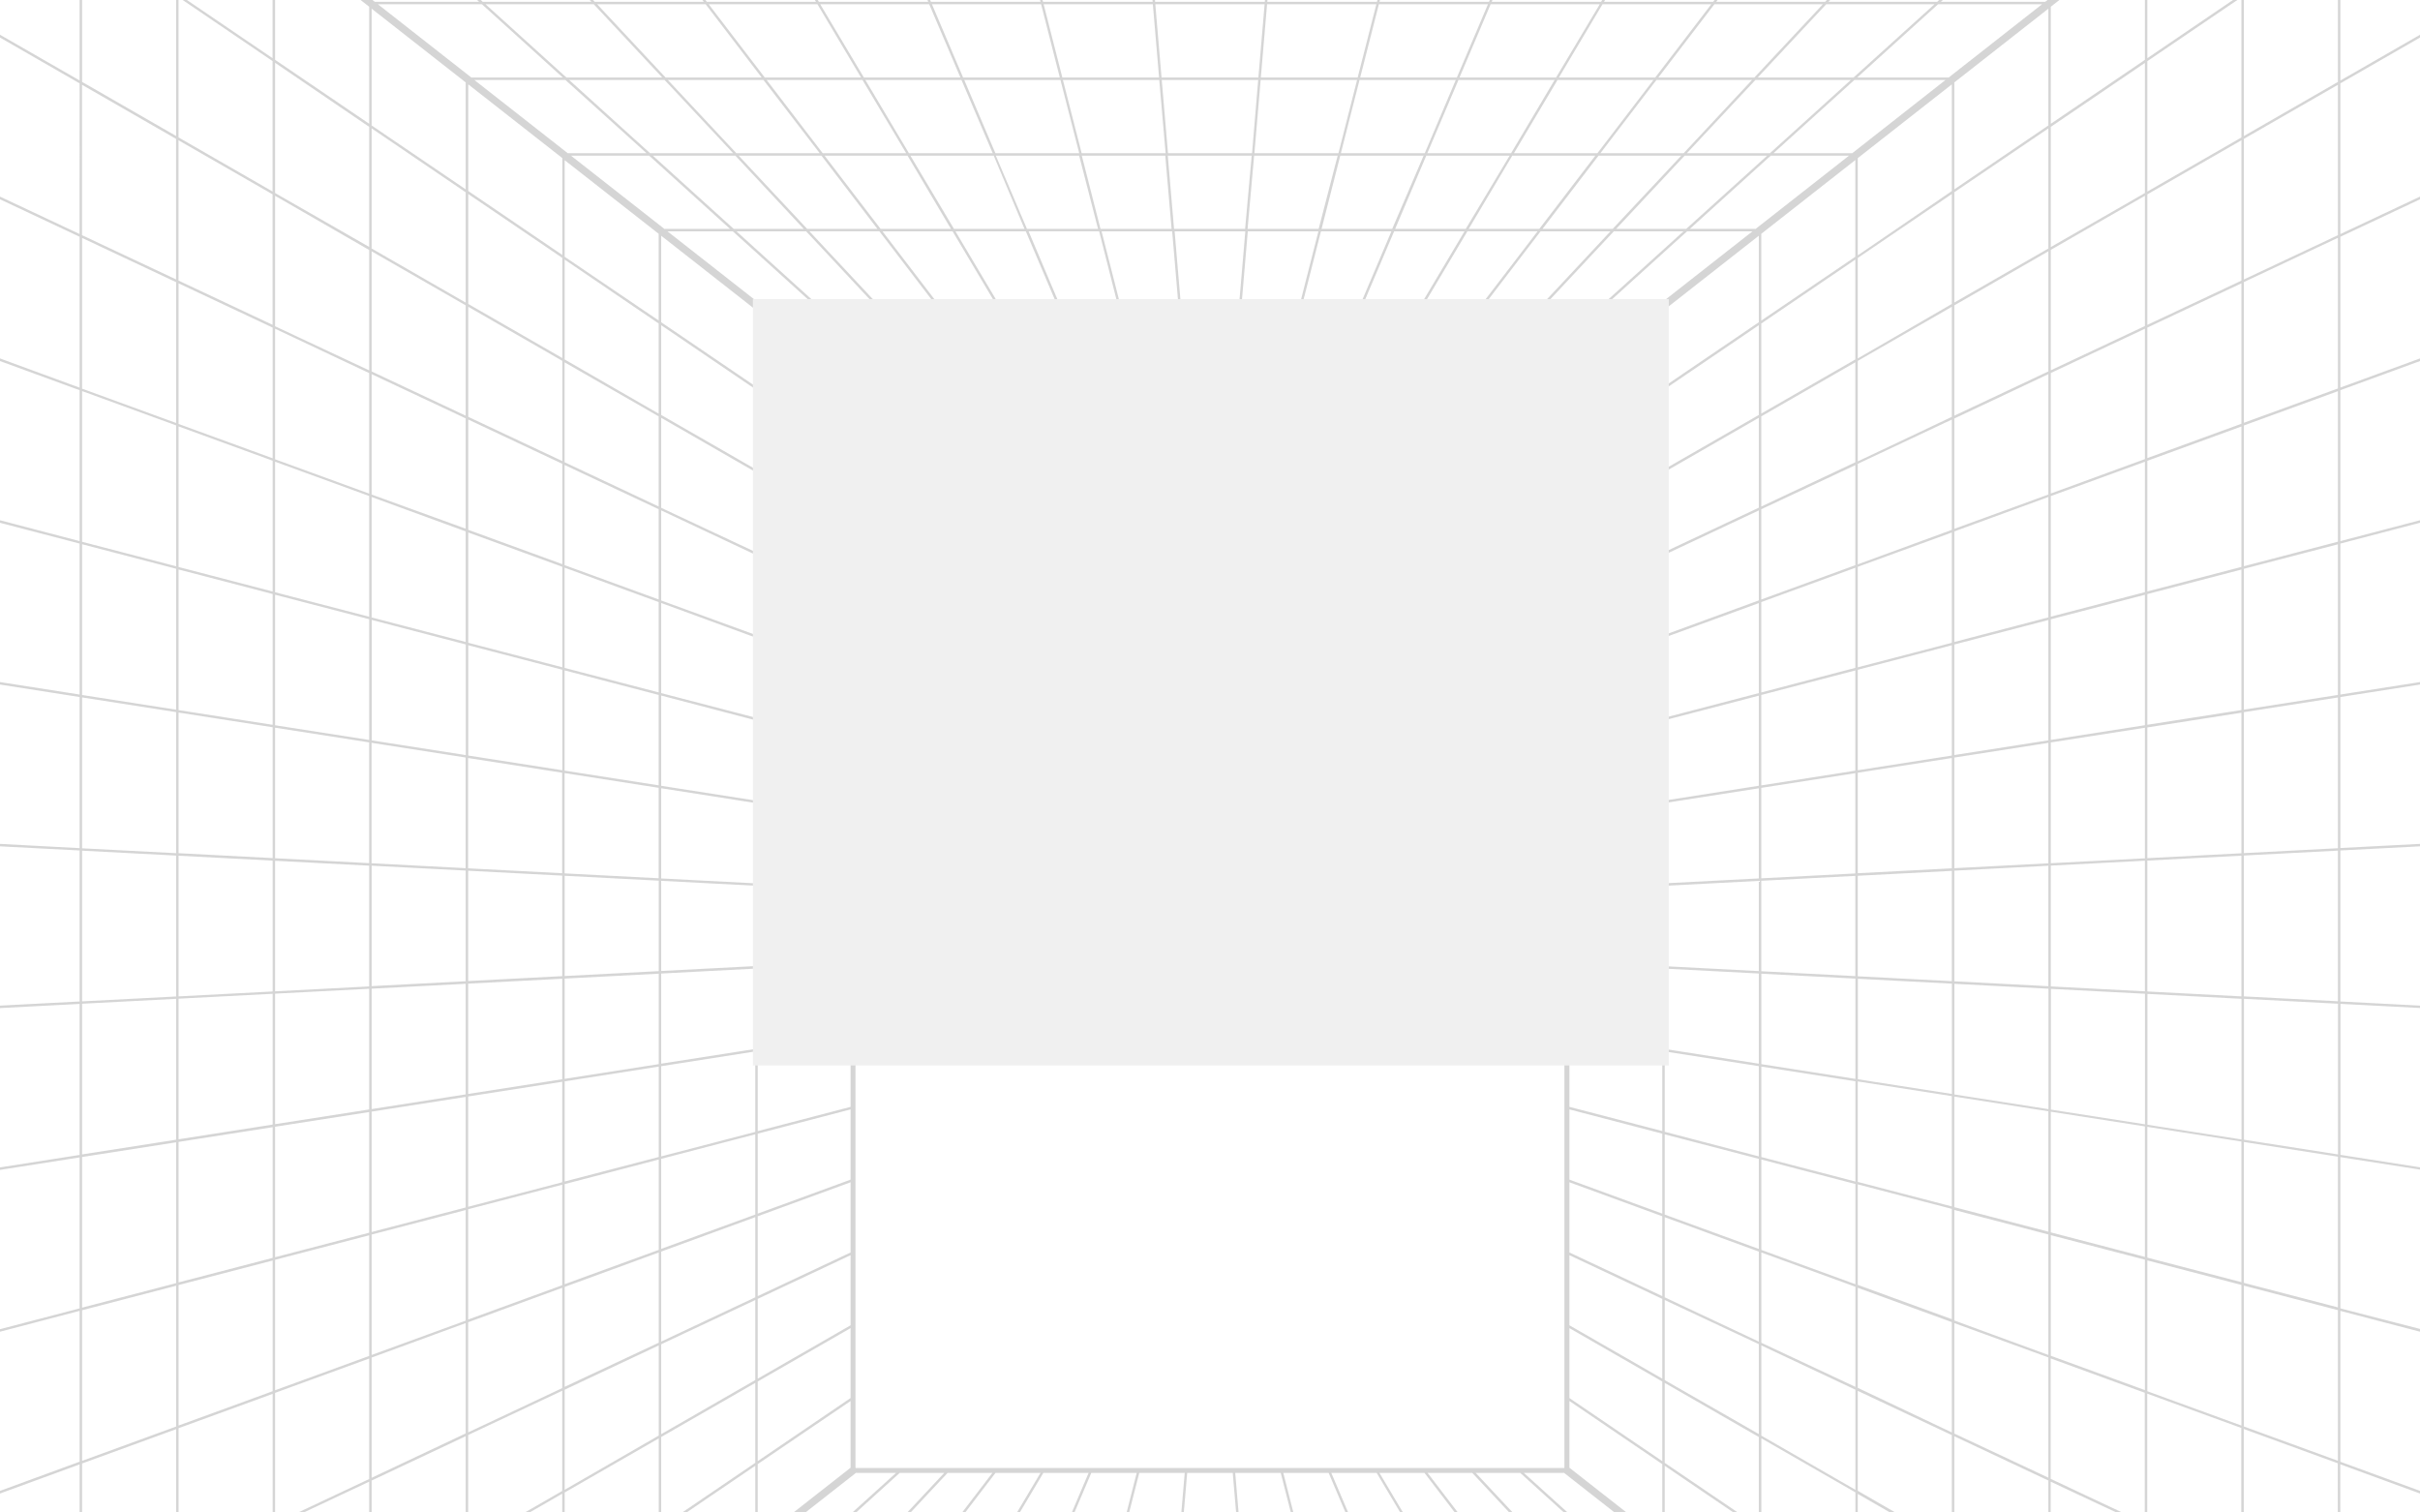 <svg width="1440" height="900" viewBox="0 0 1440 900" fill="none" xmlns="http://www.w3.org/2000/svg">
<path d="M-12.251 -181.251V1283.25H1452.25V-181.251H-12.251ZM1446.42 598.727L1392.62 595.927V506.073L1446.42 503.272V598.727ZM1391.16 595.81L1335.19 592.893V509.078L1391.16 506.161V595.81ZM1333.73 592.893L1277.76 589.975V512.083L1333.73 509.165V592.893ZM1276.31 589.888L1220.32 586.971V515.073L1276.31 512.156V589.888ZM1218.86 586.839L1162.88 583.922V518.078L1218.86 515.16V586.839ZM1161.42 583.849L1105.45 580.932V521.126L1161.42 518.209V583.849ZM1103.99 580.844L1048.02 577.927V524.102L1103.99 521.185V580.844ZM-6.416 503.272L47.379 506.073V595.927L-6.416 598.727V503.272ZM48.838 506.19L104.807 509.107V592.951L48.838 595.869V506.19ZM106.266 509.195L162.235 512.112V589.975L106.266 592.893V509.195ZM163.693 512.199L219.677 515.117V586.971L163.693 589.888V512.199ZM221.136 515.117L277.119 518.034V583.878L221.136 586.796V515.117ZM278.578 518.122L334.547 521.039V580.844L278.578 583.762V518.122ZM336.006 521.126L391.975 524.044V577.869L336.006 580.786V521.126ZM393.433 524.131L449.417 527.049V574.864L393.433 577.781V524.131ZM509.193 873.511L509.047 873.351V228.635L509.193 228.489H930.748L930.894 228.635V873.365L930.748 873.526L509.193 873.511ZM933.869 443.365L989.124 428.924V476.608L933.869 485.272V443.365ZM933.869 441.906V400.057L989.124 379.825V427.422L933.869 441.906ZM933.869 398.555V356.72L989.124 330.741V378.294L933.869 398.555ZM933.869 355.159V313.383L989.124 281.628V329.108L933.869 355.159ZM933.869 311.764V270.09L989.124 232.544V279.951L933.869 311.764ZM933.869 268.398V228.635L989.124 185.312V230.779C964.881 247.262 945.67 260.302 933.869 268.339V268.398ZM931.069 225.323C930.969 225.408 930.877 225.501 930.792 225.601H906.782L954.145 182.745H985.375L931.069 225.323ZM904.609 225.601H878.119L918.189 182.745H951.928L904.609 225.601ZM876.121 225.601H849.486L882.276 182.745H916.19L876.121 225.601ZM847.648 225.601H820.837L846.335 182.745H880.453L847.648 225.601ZM819.131 225.601H792.189L810.437 182.687H844.672L819.131 225.601ZM790.614 225.601H763.614L774.539 182.745H808.818L790.614 225.601ZM762.097 225.601H735.009L738.641 182.745H773.037L762.097 225.601ZM733.536 225.601H706.419L702.773 182.745H737.183L733.536 225.601ZM704.961 225.601H677.903L666.963 182.745H701.314L704.961 225.601ZM676.385 225.601H649.357L631.138 182.687H665.46L676.385 225.601ZM647.766 225.601H620.81L595.328 182.687H629.562L647.766 225.601ZM619.133 225.601H592.352L559.546 182.687H593.621L619.133 225.601ZM590.514 225.601H563.922L523.78 182.687H557.723L590.514 225.601ZM561.851 225.601H535.362L488.072 182.687H521.854L561.851 225.601ZM533.174 225.601H509.208C509.123 225.501 509.03 225.408 508.931 225.323L454.624 182.687H485.825L533.174 225.601ZM506.13 228.635V268.339L450.876 230.779V185.312L506.13 228.635ZM506.13 270.09V311.779L450.876 279.951V232.544L506.13 270.09ZM506.13 313.383V355.101L450.876 329.108V281.628L506.13 313.383ZM506.13 356.72V398.496L450.876 378.279V330.741L506.13 356.72ZM506.13 400.057V441.848L450.876 427.422V379.825L506.13 400.057ZM506.13 443.365V485.229L450.876 476.608V428.924L506.13 443.365ZM506.13 486.702V528.609L450.876 525.692V478.067L506.13 486.702ZM506.13 530.068V571.932L450.876 574.849V527.165L506.13 530.068ZM506.13 573.39V615.298L450.876 623.933V576.293L506.13 573.39ZM506.13 616.771V658.635L450.876 673.076V625.392L506.13 616.771ZM506.13 660.152V701.943L450.876 722.174V674.578L506.13 660.152ZM506.13 703.504V745.28L450.876 771.259V723.735L506.13 703.504ZM506.13 746.899V788.617L450.876 820.372V772.892L506.13 746.899ZM506.13 790.294V831.895L450.876 869.441V822.049L506.13 790.294ZM506.13 833.66V873.365L450.876 916.688V871.206L506.13 833.66ZM508.931 876.735C509.03 876.65 509.123 876.557 509.208 876.458H533.174L485.825 919.313H454.624L508.931 876.735ZM535.362 876.458H561.851L521.781 919.313H488.072L535.362 876.458ZM563.849 876.458H590.514L557.723 919.313H523.78L563.849 876.458ZM592.352 876.458H619.133L593.635 919.313H559.546L592.352 876.458ZM620.825 876.458H647.766L629.562 919.313H595.328L620.825 876.458ZM649.357 876.458H676.385L665.46 919.313H631.138L649.357 876.458ZM677.903 876.458H704.961L701.314 919.313H666.963L677.903 876.458ZM706.419 876.458H733.536L737.183 919.313H702.773L706.419 876.458ZM735.009 876.458H762.097L773.037 919.313H738.641L735.009 876.458ZM763.614 876.458H790.614L808.818 919.313H774.539L763.614 876.458ZM792.189 876.458H819.189L844.701 919.313H810.437L792.189 876.458ZM820.837 876.458H847.648L880.453 919.313H846.335L820.837 876.458ZM849.486 876.458H876.077L916.147 919.313H882.276L849.486 876.458ZM878.119 876.458H904.609L951.928 919.313H918.189L878.119 876.458ZM906.782 876.458H930.792C930.877 876.557 930.969 876.65 931.069 876.735L985.375 919.313H954.145L906.782 876.458ZM933.869 873.365V833.66L989.124 871.221V916.688L933.869 873.365ZM933.869 831.91V790.294L989.124 822.064V869.456C963.597 852.142 944.241 838.941 933.869 831.91ZM933.869 788.617V746.899L989.124 772.892V820.372L933.869 788.617ZM933.869 745.28V703.504L989.124 723.721V771.259L933.869 745.28ZM933.869 701.943V660.152L989.124 674.578V722.174L933.869 701.943ZM933.869 658.635V616.771L989.124 625.392V673.032L933.869 658.635ZM933.869 615.298V573.39L989.124 576.308V623.933L933.869 615.298ZM933.869 571.932V530.068L989.124 527.151V574.82L933.869 571.932ZM933.869 528.609V486.702L989.124 478.067V525.736L933.869 528.609ZM990.582 477.819L1046.57 469.067V522.702L990.582 525.619V477.819ZM990.582 476.36V428.545L1046.57 413.958V467.564L990.582 476.36ZM990.582 427.057V379.3L1046.57 358.879V412.427L990.582 427.057ZM990.582 377.754V330.056L1046.57 303.712V357.274L990.582 377.754ZM990.582 328.437V280.797L1046.57 248.604V302.093L990.582 328.437ZM990.582 279.119V231.552L1046.57 193.51V246.926L990.582 279.119ZM990.582 229.802V184.16L1046.57 140.269V191.745L990.582 229.802ZM987.242 181.243H955.749L1003.89 137.658H1042.79L987.242 181.243ZM953.576 181.243H919.545L960.3 137.658H1001.74L953.576 181.243ZM917.547 181.243H883.37L916.715 137.658H958.287L917.547 181.243ZM881.547 181.243H847.21L873.16 137.643H914.921L881.547 181.243ZM845.503 181.243H811.035L829.56 137.658H871.438L845.503 181.243ZM809.445 181.243H774.904L786.019 137.658H827.941L809.445 181.243ZM773.401 181.243H738.773L742.478 137.658H784.516L773.401 181.243ZM737.314 181.243H702.656L698.951 137.658H741.019L737.314 181.243ZM701.197 181.243H666.598L655.483 137.658H697.492L701.197 181.243ZM665.095 181.243H630.525L612.058 137.643H654.039L665.095 181.243ZM628.935 181.243H594.452L568.532 137.658H610.41L628.935 181.243ZM592.76 181.243H558.452L525.107 137.658H566.84L592.76 181.243ZM556.614 181.243H522.409L481.654 137.643H523.269L556.614 181.243ZM520.41 181.243H486.38L438.244 137.658H479.684L520.41 181.243ZM484.206 181.243H452.757L397.182 137.658H436.041L484.206 181.243ZM449.417 184.16V229.787L393.433 191.745V140.269L449.417 184.16ZM449.417 231.552V279.104L393.433 246.926V193.51L449.417 231.552ZM449.417 280.797V328.422L393.433 302.166V248.604L449.417 280.797ZM449.417 330.041V377.739L393.433 357.318V303.698L449.417 330.041ZM449.417 379.3V427.013L393.433 412.427V358.806L449.417 379.3ZM449.417 428.545V476.345L393.433 467.593V413.885L449.417 428.545ZM449.417 477.819V525.634L393.433 522.716V469.037L449.417 477.819ZM449.417 576.366V624.181L393.433 632.933V579.298L449.417 576.366ZM449.417 625.654V673.528L393.433 688.115V634.436L449.417 625.654ZM449.417 674.957V722.714L393.433 743.135V689.573L449.417 674.957ZM449.417 724.26V771.959L393.433 798.302V744.755L449.417 724.26ZM449.417 773.578V821.203L393.433 853.396V799.907L449.417 773.578ZM449.417 822.895V870.448L393.433 908.49V855.074L449.417 822.895ZM449.417 872.198V917.84L393.433 961.731V910.24L449.417 872.198ZM452.757 920.772H484.206L436.07 964.357H397.182L452.757 920.772ZM486.38 920.772H520.41L479.655 964.357H438.214L486.38 920.772ZM522.409 920.772H556.629L523.284 964.357H481.654L522.409 920.772ZM558.452 920.772H592.76L566.84 964.357H525.122L558.452 920.772ZM594.452 920.772H628.935L610.41 964.357H568.517L594.452 920.772ZM630.525 920.772H665.095L653.98 964.357H612.058L630.525 920.772ZM666.598 920.772H701.197L697.492 964.357H655.483L666.598 920.772ZM702.656 920.772H737.314L741.019 964.357H698.951L702.656 920.772ZM738.773 920.772H773.401L784.516 964.357H742.478L738.773 920.772ZM774.904 920.772H809.445L827.97 964.357H786.019L774.904 920.772ZM811.035 920.772H845.445L871.38 964.357H829.56L811.035 920.772ZM847.21 920.772H881.547L914.892 964.357H873.16L847.21 920.772ZM883.385 920.772H917.547L958.302 964.357H916.73L883.385 920.772ZM919.545 920.772H953.576L1001.71 964.357H960.3L919.545 920.772ZM955.749 920.772H987.242L1042.82 964.357H1003.91L955.749 920.772ZM990.582 917.855V872.213L1046.57 910.255V961.731L990.582 917.855ZM990.582 870.463V822.895L1046.57 855.074V908.49L990.582 870.463ZM990.582 821.233V773.578L1046.57 799.834V853.323L990.582 821.233ZM990.582 771.973V724.275L1046.57 744.769V798.317L990.582 771.973ZM990.582 722.729V674.987L1046.57 689.573V743.179L990.582 722.729ZM990.582 673.47V625.654L1046.57 634.406V688.115L990.582 673.47ZM990.582 624.196V576.366L1046.57 579.284V632.948L990.582 624.196ZM990.582 574.922V527.092L1046.57 524.175V577.854L990.582 574.922ZM1048.02 522.643V468.819L1103.99 460.067V519.741L1048.02 522.643ZM1048.02 467.345V413.535L1103.99 398.949V458.593L1048.02 467.345ZM1048.02 412.047V358.266L1103.99 337.845V397.402L1048.02 412.047ZM1048.02 356.735V303.027L1103.99 276.771V336.313L1048.02 356.735ZM1048.02 301.422V247.772L1103.99 215.58V275.064L1048.02 301.422ZM1048.02 246.095V192.518L1103.99 154.476V213.902L1048.02 246.095ZM1048.02 190.768V139.131L1103.99 95.24V152.784L1048.02 190.768ZM1044.67 136.199H1005.53L1053.67 92.629H1100.22L1044.67 136.199ZM1003.36 136.199H961.672L1002.43 92.629H1051.53L1003.36 136.199ZM959.6 136.199H917.853L951.198 92.629H1000.43L959.6 136.199ZM915.942 136.199H873.933L899.868 92.629H949.288L915.942 136.199ZM872.182 136.199H830.173L848.698 92.629H898.292L872.182 136.199ZM828.422 136.199H786.398L797.513 92.629H847.108L828.422 136.199ZM784.662 136.199H742.361L746.256 92.614H795.967L784.662 136.199ZM740.902 136.199H698.601L694.896 92.629H744.797L740.902 136.199ZM697.142 136.199H654.841L643.726 92.629H693.394L697.142 136.199ZM653.382 136.199H611.081L592.556 92.629H642.151L653.382 136.199ZM609.622 136.199H567.657L541.721 92.629H591.316L609.622 136.199ZM565.862 136.199H523.984L490.639 92.629H540.029L565.862 136.199ZM522.102 136.199H480.297L439.542 92.629H488.801L522.102 136.199ZM478.255 136.199H436.61L388.474 92.629H437.573L478.255 136.199ZM434.393 136.199H395.33L339.754 92.629H386.271L434.393 136.199ZM391.931 139.116V190.709L336.006 152.784V95.312L391.931 139.116ZM391.931 192.503V246.139L336.006 213.902V154.476L391.931 192.503ZM391.931 247.758V301.393L335.962 275.049V215.594L391.931 247.758ZM391.931 302.997V356.706L335.962 336.284V276.683L391.931 302.997ZM391.931 358.252V412.018L335.962 397.431V337.787L391.931 358.252ZM391.931 413.521V467.316L335.962 458.564V398.905L391.931 413.521ZM391.931 468.789V522.614L335.962 519.697V460.023L391.931 468.789ZM334.503 519.609L278.534 516.692V451.052L334.503 459.804V519.609ZM277.076 516.605L221.092 513.687V442.008L277.076 450.76V516.605ZM219.677 513.614L163.693 510.697V433.008L219.677 441.76V513.614ZM162.235 510.609L106.266 507.692V423.994L162.235 432.746V510.609ZM104.807 507.692L48.838 504.775V414.994L104.807 423.746V507.692ZM47.379 504.687L-6.416 501.814V406.329L47.379 414.76V504.687ZM-6.416 600.186L47.379 597.385V687.239L-6.416 695.67V600.186ZM48.838 597.269L104.807 594.352V678.181L48.838 686.933V597.269ZM106.266 594.264L162.235 591.347V669.181L106.266 677.933V594.264ZM163.693 591.274L219.677 588.356V660.181L163.693 668.933V591.274ZM221.136 588.313L277.119 585.395V651.21L221.136 659.962V588.313ZM278.578 585.308L334.547 582.391V642.196L278.578 650.948V585.308ZM336.006 582.303L391.975 579.386V633.21L336.006 641.962V582.303ZM391.975 634.669V688.465L336.006 703.051V643.45L391.975 634.669ZM391.975 689.967V743.734L336.006 764.155V704.598L391.975 689.967ZM391.975 745.294V798.973L336.006 825.229V765.774L391.975 745.294ZM391.975 800.592V854.228L336.006 886.493V826.936L391.975 800.592ZM391.975 855.92V909.467L336.006 947.509V888.098L391.975 855.92ZM391.975 911.232V962.869L336.006 1006.76V949.216L391.975 911.232ZM395.33 965.816H434.436L386.301 1009.39H339.754L395.33 965.816ZM436.61 965.816H478.299L437.543 1009.39H388.445L436.61 965.816ZM480.297 965.816H522.146L488.801 1009.39H439.542L480.297 965.816ZM524.057 965.816H565.965L540.029 1009.39H490.639L524.057 965.816ZM567.729 965.816H609.856L591.331 1009.39H541.736L567.729 965.816ZM611.489 965.816H653.791L642.676 1009.39H593.081L611.489 965.816ZM655.249 965.816H697.551L693.846 1009.39H643.989L655.249 965.816ZM699.009 965.816H741.311L745.016 1009.39H695.115L699.009 965.816ZM742.769 965.816H785.071L796.186 1009.39H746.256L742.769 965.816ZM786.529 965.816H828.729L847.239 1009.39H797.644L786.529 965.816ZM830.289 965.816H872.43L898.365 1009.39H848.771L830.289 965.816ZM874.122 965.816H916.132L949.477 1009.39H899.941L874.122 965.816ZM917.97 965.816H959.79L1000.55 1009.39H951.198L917.97 965.816ZM961.73 965.816H1003.42L1051.55 1009.39H1002.43L961.73 965.816ZM1005.59 965.816H1044.73L1100.3 1009.39H1053.7L1005.59 965.816ZM1048.08 962.898V911.291L1104.05 949.333V1006.8L1048.08 962.898ZM1048.08 909.511V855.861L1104.05 888.039V947.466L1048.08 909.511ZM1048.08 854.271V800.592L1104.05 826.936V886.493L1048.08 854.271ZM1048.08 799.017V745.28L1104.05 765.701V825.258L1048.08 799.017ZM1048.08 743.763V689.967L1104.05 704.554V764.169L1048.08 743.763ZM1048.08 688.494V634.669L1104.05 643.421V703.066L1048.08 688.494ZM1048.08 633.225V579.4L1104.05 582.317V641.992L1048.08 633.225ZM1105.51 582.405L1161.48 585.322V650.962L1105.51 642.21V582.405ZM1162.94 585.41L1218.92 588.327V660.006L1162.94 651.254V585.41ZM1220.38 588.415L1276.36 591.332V669.021L1220.38 660.269V588.415ZM1277.82 591.42L1333.79 594.337V678.035L1277.82 669.283V591.42ZM1335.25 594.337L1391.22 597.254V686.948L1335.25 678.196V594.337ZM1392.68 597.342L1446.47 600.142V695.627L1392.68 687.196V597.342ZM1446.42 501.814L1392.62 504.614V414.76L1446.42 406.329V501.814ZM1391.16 504.731L1335.19 507.648V423.775L1391.16 415.023V504.731ZM1333.73 507.736L1277.76 510.653V432.848L1333.73 424.096V507.736ZM1276.31 510.741L1220.32 513.658V441.79L1276.31 433.038V510.741ZM1218.86 513.702L1162.88 516.619V450.79L1218.86 442.038V513.702ZM1161.42 516.692L1105.45 519.609V459.804L1161.42 451.052V516.692ZM1105.45 458.345V398.54L1161.42 383.953V449.593L1105.45 458.345ZM1105.45 397.081V337.276L1161.42 316.855V382.495L1105.45 397.081ZM1105.45 335.817V275.997L1161.42 249.654V315.294L1105.45 335.817ZM1105.45 274.553V214.748L1161.42 182.555V248.049L1105.45 274.553ZM1105.45 213.289V153.484L1161.42 115.442V180.878L1105.45 213.289ZM1105.45 151.952V94.087L1161.42 50.196V113.677L1105.45 151.952ZM1102.17 91.155H1055.3L1103.44 47.585H1157.66L1102.17 91.155ZM1053.19 91.155H1003.78L1044.54 47.585H1101.3L1053.19 91.155ZM1001.84 91.155H952.307L985.652 47.585H1042.54L1001.84 91.155ZM950.527 91.155H900.874L926.795 47.585H983.873L950.527 91.155ZM899.168 91.155H849.325L867.85 47.585H925.044L899.168 91.155ZM847.793 91.155H797.878L808.978 47.585H866.246L847.793 91.155ZM796.434 91.155H746.431L750.136 47.585H807.52L796.434 91.155ZM745.03 91.155H694.998L691.293 47.585H748.677L745.03 91.155ZM693.598 91.155H643.624L632.48 47.585H689.805L693.598 91.155ZM642.18 91.155H592.293L573.768 47.585H631.021L642.18 91.155ZM590.703 91.155H540.846L514.926 47.585H572.12L590.703 91.155ZM539.213 91.155H489.53L456.185 47.585H513.219L539.213 91.155ZM487.751 91.155H438.156L397.401 47.585H454.289L487.751 91.155ZM436.231 91.155H386.826L338.69 47.585H395.446L436.231 91.155ZM384.711 91.155H337.829L282.254 47.585H336.429L384.711 91.155ZM334.605 94.073V151.705L278.636 113.662V50.196L334.605 94.073ZM334.605 153.47V213.056L278.636 180.863V115.442L334.605 153.47ZM334.605 214.733V274.364L278.636 248.035V182.541L334.605 214.733ZM334.605 275.997V335.701L278.636 315.279V249.639L334.605 275.997ZM334.605 337.261V397.067L278.636 382.48V316.84L334.605 337.261ZM334.605 398.525V458.331L278.636 449.579V383.939L334.605 398.525ZM277.178 449.316L221.194 440.564V368.885L277.178 383.472V449.316ZM219.677 440.316L163.693 431.564V353.876L219.677 368.462V440.316ZM162.235 431.302L106.266 422.55V338.866L162.235 353.453V431.302ZM104.807 422.302L48.838 413.55V323.842L104.807 338.428V422.302ZM47.379 413.287L-6.416 404.856V309.401L47.379 323.448V413.287ZM-6.416 697.144L47.379 688.713V778.552L-6.416 792.614V697.144ZM48.838 688.479L104.807 679.727V763.528L48.838 778.114V688.479ZM106.266 679.479L162.235 670.727V748.503L106.266 763.09V679.479ZM163.693 670.465L219.677 661.713V733.523L163.693 748.11V670.465ZM221.136 661.465L277.119 652.713V718.513L221.136 733.1V661.465ZM278.578 652.45L334.547 643.698V703.504L278.578 718.09V652.45ZM334.547 704.962V764.768L278.578 785.189V719.549L334.547 704.962ZM334.547 766.299V825.988L278.578 852.331V786.793L334.547 766.299ZM334.547 827.563V887.193L278.578 919.386V853.892L334.547 827.563ZM334.547 888.827V948.385L278.578 986.427V921.005L334.547 888.827ZM334.547 950.091V1007.74L278.578 1051.63V988.308L334.547 950.091ZM337.887 1010.67H384.652L336.516 1054.24H282.312L337.887 1010.67ZM386.826 1010.67H436.172L395.417 1054.24H338.66L386.826 1010.67ZM438.171 1010.67H487.765L454.42 1054.24H397.532L438.171 1010.67ZM489.53 1010.67H539.125L513.19 1054.24H456.156L489.53 1010.67ZM540.846 1010.67H590.645L572.12 1054.24H514.911L540.846 1010.67ZM592.235 1010.67H642.121L631.021 1054.42H573.71L592.235 1010.67ZM643.624 1010.67H693.539L689.834 1054.24H632.48L643.624 1010.67ZM694.998 1010.67H744.972L748.677 1054.24H691.293L694.998 1010.67ZM746.431 1010.67H796.375L807.49 1054.24H750.136L746.431 1010.67ZM797.878 1010.67H847.735L866.26 1054.24H808.978L797.878 1010.67ZM849.325 1010.67H899.109L925.044 1054.24H867.85L849.325 1010.67ZM900.816 1010.67H950.411L983.756 1054.24H926.737L900.816 1010.67ZM952.307 1010.67H1001.78L1042.54 1054.24H985.652L952.307 1010.67ZM1003.78 1010.67H1053.13L1101.27 1054.24H1044.54L1003.78 1010.67ZM1055.3 1010.67H1102.17L1157.75 1054.24H1103.53L1055.3 1010.67ZM1105.45 1007.75V950.12L1161.42 988.162V1051.64L1105.45 1007.75ZM1105.45 948.355V888.944L1161.42 921.137V986.558L1105.45 948.355ZM1105.45 887.091V827.622L1161.42 853.95V919.445L1105.45 887.091ZM1105.45 825.827V766.299L1161.42 786.72V852.36L1105.45 825.827ZM1105.45 764.563V704.758L1161.42 719.345V784.985L1105.45 764.563ZM1105.45 703.299V643.494L1161.42 652.246V717.886L1105.45 703.299ZM1162.88 652.509L1218.86 661.261V732.91L1162.88 718.324V652.509ZM1220.32 661.509L1276.31 670.261V747.92L1220.32 733.333V661.509ZM1277.76 670.523L1333.73 679.275V762.944L1277.76 748.358V670.523ZM1335.19 679.523L1391.16 688.275V777.954L1335.19 763.367V679.523ZM1392.62 688.538L1446.42 696.969V792.438L1392.62 778.552V688.538ZM1446.42 404.856L1392.62 413.287V323.448L1446.42 309.386V404.856ZM1391.16 413.521L1335.19 422.273V338.472L1391.16 323.886V413.521ZM1333.73 422.521L1277.76 431.273V353.496L1333.73 338.91V422.521ZM1276.31 431.535L1220.32 440.287V368.506L1276.31 353.919V431.535ZM1218.86 440.535L1162.88 449.287V383.516L1218.86 368.929V440.535ZM1162.88 382.013V316.228L1218.86 295.733V367.368L1162.88 382.013ZM1162.88 314.681V249.041L1218.86 222.639V294.275L1162.88 314.681ZM1162.88 247.364V181.724L1218.86 149.531V221.006L1162.88 247.364ZM1162.88 180.032V114.392L1218.86 76.408V147.883L1162.88 180.032ZM1162.88 112.685V49.058L1218.86 5.167V74.643L1162.88 112.685ZM1159.54 46.126H1105.09L1153.22 2.541H1215.09L1159.54 46.126ZM1102.91 46.126H1045.91L1086.66 2.541H1151.08L1102.91 46.126ZM1043.91 46.126H986.775L1020.12 2.541H1084.67L1043.91 46.126ZM984.937 46.126H927.612L953.547 2.541H1018.28L984.937 46.126ZM925.92 46.126H868.463L886.988 2.541H951.928L925.92 46.126ZM866.887 46.126H809.372L820.487 2.541H885.398L866.887 46.126ZM807.87 46.126H750.252L753.958 2.541H818.985L807.87 46.126ZM748.794 46.126H691.162L687.457 2.541H752.499L748.794 46.126ZM689.703 46.126H632.13L621.015 2.541H685.998L689.703 46.126ZM630.627 46.126H573.083L554.558 2.541H619.512L630.627 46.126ZM571.493 46.126H514.051L488.072 2.541H552.924L571.493 46.126ZM512.359 46.126H455.062L421.717 2.541H486.423L512.359 46.126ZM453.224 46.126H396.059L355.333 2.541H419.908L453.224 46.126ZM394.061 46.126H337.056L288.92 2.541H353.335L394.061 46.126ZM334.883 46.126H280.46L224.884 2.541H286.776L334.883 46.126ZM277.119 49.044V112.671L221.136 74.643V5.167L277.119 49.044ZM277.119 114.436V180.076L221.136 147.854V76.379L277.119 114.436ZM277.119 181.709V247.349L221.136 221.02V149.546L277.119 181.709ZM277.119 248.954V314.594L221.136 294.275V222.639L277.119 248.954ZM277.119 316.213V381.999L221.136 367.412V295.733L277.119 316.213ZM219.677 367.004L163.693 352.417V274.728L219.677 295.15V367.004ZM162.235 351.979L106.266 337.393V253.724L162.235 274.145V351.979ZM104.807 336.97L48.838 322.383V232.704L104.807 253.126V336.97ZM47.379 321.989L-6.416 307.884V212.502L47.379 232.179V321.989ZM-6.416 794.116L47.379 780.011V869.777L-6.416 889.498V794.116ZM48.838 779.661L104.807 765.074V848.86L48.838 869.281V779.661ZM106.266 764.651L162.235 750.064V827.84L106.266 848.262V764.651ZM163.693 749.641L219.677 735.055V806.85L163.693 827.271V749.641ZM221.136 734.617L277.119 720.03V785.845L221.136 806.267V734.617ZM277.119 787.304V852.944L221.136 879.36V807.813L277.119 787.304ZM277.119 854.607V920.247L221.136 952.469V880.994L277.119 854.607ZM277.119 921.939V987.506L221.136 1025.58V954.102L277.119 921.939ZM277.119 989.271V1052.91L221.136 1096.83V1027.34L277.119 989.271ZM280.46 1055.84H334.912L286.776 1099.46H224.884L280.46 1055.84ZM337.056 1055.84H394.061L353.305 1099.46H288.891L337.056 1055.84ZM396.059 1055.84H453.224L419.879 1099.46H355.333L396.059 1055.84ZM455.062 1055.84H512.359L486.423 1099.46H421.717L455.062 1055.84ZM514.051 1055.84H571.493L552.968 1099.46H488.072L514.051 1055.84ZM573.083 1055.84H630.627L619.512 1099.46H554.558L573.083 1055.84ZM632.13 1055.84H689.703L685.998 1099.46H621.015L632.13 1055.84ZM691.162 1055.84H748.794L752.499 1099.43H687.457L691.162 1055.84ZM750.252 1055.84H807.87L818.985 1099.43H753.958L750.252 1055.84ZM809.372 1055.84H866.887L885.398 1099.46H820.487L809.372 1055.84ZM868.463 1055.84H925.92L951.928 1099.46H886.988L868.463 1055.84ZM927.612 1055.84H984.937L1018.28 1099.46H953.547L927.612 1055.84ZM986.775 1055.84H1043.91L1084.67 1099.46H1020.12L986.775 1055.84ZM1045.91 1055.84H1102.91L1151.05 1099.43H1086.64L1045.91 1055.84ZM1105.09 1055.84H1159.54L1215.11 1099.43H1153.22L1105.09 1055.84ZM1162.88 1052.93V989.3L1218.86 1027.34V1096.82L1162.88 1052.93ZM1162.88 987.535V921.895L1218.86 954.088V1025.56L1162.88 987.535ZM1162.88 920.276V854.636L1218.86 880.979V952.454L1162.88 920.276ZM1162.88 853.017V787.304L1218.86 807.725V879.287L1162.88 853.017ZM1162.88 785.743V719.986L1218.86 734.573V806.267L1162.88 785.743ZM1220.32 734.982L1276.31 749.568V827.184L1220.32 806.763V734.982ZM1277.76 750.006L1333.73 764.592V848.276L1277.76 827.855V750.006ZM1335.19 765.016L1391.16 779.602V869.237L1335.19 848.816V765.016ZM1392.62 780.04L1446.42 794.101V889.484L1392.62 869.806V780.04ZM1446.42 307.884L1392.62 321.989V232.179L1446.42 212.502V307.884ZM1391.16 322.339L1335.19 336.926V253.184L1391.16 232.763V322.339ZM1333.73 337.349L1277.76 351.936V274.203L1333.73 253.782V337.349ZM1276.31 352.359L1220.32 366.945V295.179L1276.31 274.758V352.359ZM1220.32 293.662V221.954L1276.31 195.61V273.182L1220.32 293.662ZM1220.32 220.335V148.685L1276.31 116.492V194.006L1220.32 220.335ZM1220.32 147.008V75.475L1276.31 37.433V114.859L1220.32 147.008ZM1220.32 73.651V4L1276.31 -39.891V35.609L1220.32 73.651ZM1216.98 1.083H1154.86L1202.99 -42.502H1272.53L1216.98 1.083ZM1152.68 1.083H1088.02L1128.78 -42.502H1200.85L1152.68 1.083ZM1086.02 1.083H1021.23L1054.57 -42.502H1126.78L1086.02 1.083ZM1019.39 1.083H954.422L980.343 -42.502H1052.74L1019.39 1.083ZM952.715 1.083H887.615L906.14 -42.502H978.651L952.715 1.083ZM886.025 1.083H820.852L831.967 -42.502H904.55L886.025 1.083ZM819.349 1.083H754.089L757.794 -42.502H830.464L819.349 1.083ZM752.63 1.083H687.34L683.635 -42.502H756.335L752.63 1.083ZM685.881 1.083H620.65L609.535 -42.502H682.176L685.881 1.083ZM619.147 1.083H553.945L535.42 -42.502H608.032L619.147 1.083ZM552.355 1.083H487.24L461.32 -42.502H533.83L552.355 1.083ZM485.548 1.083H420.608L387.263 -42.502H459.613L485.548 1.083ZM418.77 1.083H353.874L313.178 -42.502H385.425L418.77 1.083ZM351.934 1.083H287.272L239.136 -42.502H311.208L351.934 1.083ZM285.098 1.083H223.017L167.442 -42.502H236.933L285.098 1.083ZM219.677 4V73.637L163.693 35.595V-39.877L219.677 4ZM219.677 75.475V146.949L163.693 114.859V37.374L219.677 75.475ZM219.677 148.758V220.393L163.693 194.137V116.507L219.677 148.758ZM219.677 222.012V293.72L163.693 273.299V195.61L219.677 222.012ZM162.235 272.701L106.266 252.28V168.596L162.235 194.925V272.701ZM104.807 251.696L48.838 231.275V141.567L104.807 167.91V251.696ZM47.379 230.677L-6.416 210.941V115.573L47.379 140.881V230.677ZM-6.416 891.059L47.379 871.381V961.119L-6.416 986.427V891.059ZM48.838 870.842L104.807 850.421V934.148L48.838 960.491V870.842ZM106.266 849.837L162.235 829.416V907.133L106.266 933.389V849.837ZM163.693 828.818L219.677 808.396V880.104L163.693 906.448V828.818ZM219.677 881.665V953.315L163.693 985.508V907.994L219.677 881.665ZM219.677 954.992V1026.53L163.693 1064.57V987.141L219.677 954.992ZM219.677 1028.33V1098L163.693 1141.89V1066.38L219.677 1028.33ZM223.017 1100.92H285.098L236.962 1144.5H167.442L223.017 1100.92ZM287.199 1100.92H351.861L311.106 1144.5H239.106L287.199 1100.92ZM353.86 1100.92H418.698L385.352 1144.5H313.178L353.86 1100.92ZM420.535 1100.92H485.475L459.54 1144.5H387.19L420.535 1100.92ZM487.167 1100.92H552.282L533.757 1144.5H461.305L487.167 1100.92ZM553.872 1100.92H619.075L607.96 1144.5H535.42L553.872 1100.92ZM620.577 1100.92H685.809L682.104 1144.5H609.462L620.577 1100.92ZM687.267 1100.92H752.557L756.262 1144.5H683.635L687.267 1100.92ZM754.016 1100.92H819.277L830.392 1144.5H757.794L754.016 1100.92ZM820.779 1100.92H885.952L904.477 1144.5H831.967L820.779 1100.92ZM887.542 1100.92H952.642L978.578 1144.5H906.14L887.542 1100.92ZM954.349 1100.92H1019.32L1052.66 1144.5H980.343L954.349 1100.92ZM1021.16 1100.92H1085.95L1126.71 1144.5H1054.5L1021.16 1100.92ZM1087.95 1100.92H1152.61L1200.75 1144.5H1128.67L1087.95 1100.92ZM1154.78 1100.92H1216.91L1272.48 1144.5H1202.95L1154.78 1100.92ZM1220.25 1098V1028.36L1276.23 1066.39V1141.89L1220.25 1098ZM1220.25 1026.53V955.051L1276.23 987.243V1064.67L1220.25 1026.53ZM1220.25 953.256V881.665L1276.23 907.921V985.435L1220.25 953.256ZM1220.25 879.988V808.338L1276.23 828.759V906.331L1220.25 879.988ZM1277.69 829.284L1333.66 849.706V933.287L1277.69 907.031V829.284ZM1335.12 850.304L1391.09 870.725V960.316L1335.12 933.973V850.304ZM1392.55 871.323L1446.42 891.059V986.427L1392.62 961.119L1392.55 871.323ZM1446.42 210.941L1392.62 230.618V140.881L1446.42 115.573V210.941ZM1391.16 231.158L1335.19 251.579V167.852L1391.16 141.508V231.158ZM1333.73 252.163L1277.76 272.584V194.925L1333.73 168.596V252.163ZM1277.76 193.32V115.661L1333.73 83.468V166.977L1277.76 193.32ZM1277.76 113.983V36.397L1333.73 -1.645V81.791L1277.76 113.983ZM1277.76 34.632V-41.014L1333.73 -84.906V-3.41L1277.76 34.632ZM1274.41 -43.961H1204.64L1252.78 -87.531H1329.96L1274.41 -43.961ZM1202.47 -43.961H1130.15L1170.9 -87.531H1250.63L1202.47 -43.961ZM1128.08 -43.961H1055.7L1089.04 -87.531H1168.9L1128.08 -43.961ZM1053.79 -43.961H981.145L1007.08 -87.531H1087.13L1053.79 -43.961ZM979.394 -43.961H906.709L925.234 -87.531H1005.46L979.394 -43.961ZM905.002 -43.961H832.317L843.432 -87.531H923.659L905.002 -43.961ZM830.61 -43.961H757.925L761.63 -87.531H841.973L830.61 -43.961ZM756.218 -43.961H683.533L679.828 -87.531H760.186L756.218 -43.961ZM681.826 -43.961H609.141L598.026 -87.531H678.326L681.826 -43.961ZM607.434 -43.961H534.749L516.224 -87.531H596.451L607.434 -43.961ZM533.042 -43.961H460.445L434.509 -87.531H514.736L533.042 -43.961ZM458.65 -43.961H386.14L352.795 -87.531H432.817L458.65 -43.961ZM384.258 -43.961H311.821L271.066 -87.531H350.957L384.258 -43.961ZM309.779 -43.961H237.502L189.366 -87.531H269.097L309.779 -43.961ZM235.285 -43.961H165.59L110.014 -87.531H187.163L235.285 -43.961ZM162.191 -41.044V34.632L106.222 -3.396V-84.906L162.191 -41.044ZM162.191 36.353V113.954L106.222 81.761V-1.674L162.191 36.353ZM162.191 115.632V193.291L106.222 166.948V83.468L162.191 115.632ZM104.763 166.262L48.794 139.933V50.444L104.763 82.637V166.262ZM47.336 139.247L-6.416 113.969V18.66L47.379 49.598L47.336 139.247ZM-6.416 988.031L47.379 962.723V1052.4L-6.416 1083.41V988.031ZM48.838 962.038L104.807 935.782V1019.44L48.838 1051.63V962.038ZM106.266 935.023L162.235 908.68V986.339L106.266 1018.53V935.023ZM162.235 988.016V1065.6L106.266 1103.63V1020.21L162.235 988.016ZM162.235 1067.35V1143.01L106.266 1186.98V1105.47L162.235 1067.35ZM165.59 1145.96H235.329L187.193 1189.53H110.014L165.59 1145.96ZM237.502 1145.96H309.823L269.067 1189.53H189.337L237.502 1145.96ZM311.821 1145.96H384.302L350.957 1189.53H271.066L311.821 1145.96ZM386.14 1145.96H458.753L432.817 1189.53H352.795L386.14 1145.96ZM460.445 1145.96H533.203L514.678 1189.53H434.451L460.445 1145.96ZM534.837 1145.96H607.77L596.655 1189.53H516.428L534.837 1145.96ZM609.229 1145.96H682.162L678.457 1189.53H598.041L609.229 1145.96ZM683.621 1145.96H756.554L760.259 1189.53H679.799L683.621 1145.96ZM758.013 1145.96H830.946L842.061 1189.53H761.615L758.013 1145.96ZM832.405 1145.96H905.25L923.761 1189.53H843.534L832.405 1145.96ZM906.797 1145.96H979.569L1005.5 1189.53H925.278L906.797 1145.96ZM981.261 1145.96H1053.9L1087.25 1189.53H1007.15L981.261 1145.96ZM1055.74 1145.96H1128.19L1168.95 1189.53H1089.04L1055.74 1145.96ZM1130.13 1145.96H1202.45L1250.59 1189.53H1170.86L1130.13 1145.96ZM1204.63 1145.96H1274.4L1329.97 1189.53H1252.79L1204.63 1145.96ZM1277.75 1143.04V1067.37L1333.72 1105.41V1186.98L1277.75 1143.04ZM1277.75 1065.63V988.016L1333.72 1020.21V1103.65L1277.75 1065.63ZM1277.75 986.368V908.68L1333.72 935.023V1018.53L1277.75 986.368ZM1335.18 935.738L1391.15 961.994V1051.51L1335.18 1019.32V935.738ZM1392.61 962.752L1446.4 988.06V1083.41L1392.61 1052.47V962.752ZM1446.42 113.969L1392.62 139.277V49.598L1446.42 18.66V113.969ZM1391.16 139.962L1335.19 166.291V82.637L1391.16 50.444V139.962ZM1335.19 80.945V-2.637L1391.16 -40.679V48.752L1335.19 80.945ZM1335.19 -4.402V-86.087L1391.16 -129.979V-42.459L1335.19 -4.402ZM1331.85 -89.005H1254.41L1302.55 -132.575H1387.4L1331.85 -89.005ZM1252.24 -89.005H1172.26L1213.03 -132.56H1300.42L1252.24 -89.005ZM1170.26 -89.005H1090.15L1123.5 -132.575H1211.02L1170.26 -89.005ZM1088.31 -89.005H1008.09L1034.01 -132.575H1121.72L1088.31 -89.005ZM1006.32 -89.005H925.905L944.43 -132.575H1032.26L1006.32 -89.005ZM924.315 -89.005H843.826L854.941 -132.575H942.84L924.315 -89.005ZM842.323 -89.005H761.747L765.452 -132.575H853.438L842.323 -89.005ZM760.288 -89.005H679.682L675.977 -132.575H763.993L760.288 -89.005ZM678.223 -89.005H597.676L586.561 -132.575H674.518L678.223 -89.005ZM596.173 -89.005H515.655L497.13 -132.575H585.058L596.173 -89.005ZM514.065 -89.005H433.634L407.714 -132.575H495.54L514.065 -89.005ZM431.942 -89.005H351.716L318.37 -132.575H406.036L431.942 -89.005ZM349.848 -89.005H269.695L228.94 -132.575H316.46L349.848 -89.005ZM267.696 -89.005H187.718L139.582 -132.575H226.97L267.696 -89.005ZM185.544 -89.005H108.147L52.572 -132.575H137.379L185.544 -89.005ZM104.807 -86.087V-4.402L48.838 -42.444V-129.964L104.807 -86.087ZM104.807 -2.666V80.915L48.838 48.723V-40.679L104.807 -2.666ZM47.379 47.891L-6.416 16.982V-78.21L47.379 -41.671V47.891ZM-6.416 1085.02L47.379 1054.08V1143.66L-6.416 1180.21V1085.02ZM48.838 1053.25L104.807 1021.06V1104.62L48.838 1142.66V1053.25ZM104.807 1106.39V1188.07L48.838 1231.96V1144.44L104.807 1106.39ZM108.147 1190.99H185.544L137.408 1234.56H52.572L108.147 1190.99ZM187.718 1190.99H267.696L226.97 1234.56H139.552L187.718 1190.99ZM269.695 1190.99H349.848L316.503 1234.56H228.983L269.695 1190.99ZM351.686 1190.99H431.913L405.978 1234.56H318.312L351.686 1190.99ZM433.634 1190.99H514.065L495.54 1234.56H407.699L433.634 1190.99ZM515.655 1190.99H596.173L585.058 1234.56H497.13L515.655 1190.99ZM597.676 1190.99H678.223L674.518 1234.56H586.561L597.676 1190.99ZM679.682 1190.99H760.288L763.993 1234.56H675.977L679.682 1190.99ZM761.747 1190.99H842.323L853.438 1234.56H765.452L761.747 1190.99ZM843.826 1190.99H924.315L942.84 1234.56H854.941L843.826 1190.99ZM925.905 1190.99H1006.32L1032.26 1234.56H944.43L925.905 1190.99ZM1008.03 1190.99H1088.25L1121.6 1234.56H1033.95L1008.03 1190.99ZM1090.15 1190.99H1170.26L1211.02 1234.56H1123.5L1090.15 1190.99ZM1172.26 1190.99H1252.24L1300.37 1234.56H1213.03L1172.26 1190.99ZM1254.41 1190.99H1331.85L1387.43 1234.56H1302.58L1254.41 1190.99ZM1335.19 1188.07V1106.39L1391.16 1144.43V1231.95L1335.19 1188.07ZM1335.19 1104.65V1021.07L1391.16 1053.26V1142.69L1335.19 1104.65ZM1392.62 1054.09L1446.42 1085.02V1180.21L1392.62 1143.74V1054.09ZM1446.42 16.982L1392.62 47.92V-41.671C1415.86 -57.439 1434.47 -70.1 1446.42 -78.21V16.982ZM1446.42 -79.975L1392.62 -43.436V-131.087L1446.42 -173.272V-79.975ZM1389.28 -134.019H1304.2L1349.94 -175.416H1442.04L1389.28 -134.019ZM1302.02 -134.019H1214.39L1253.08 -175.416H1347.77L1302.02 -134.019ZM1212.39 -134.019H1124.62L1156.29 -175.416H1251.1L1212.39 -134.019ZM1122.78 -134.019H1034.82L1059.46 -175.416H1154.45L1122.78 -134.019ZM1033.13 -134.019H945.043L962.634 -175.416H1057.75L1033.13 -134.019ZM943.467 -134.019H855.32L865.866 -175.416H961.044L943.467 -134.019ZM853.818 -134.019H765.568L769.098 -175.416H864.408L853.818 -134.019ZM764.11 -134.019H675.846L672.331 -175.416H767.625L764.11 -134.019ZM674.387 -134.019H586.182L575.592 -175.416H670.828L674.387 -134.019ZM584.679 -134.019H496.503L478.911 -175.416H574.133L584.679 -134.019ZM494.913 -134.019H406.839L382.202 -175.416H477.321L494.913 -134.019ZM405.147 -134.019H317.218L285.55 -175.416H380.51L405.147 -134.019ZM315.38 -134.019H227.583L188.87 -175.416H283.683L315.38 -134.019ZM225.585 -134.019H137.992L92.204 -175.416H186.872L225.585 -134.019ZM135.775 -134.019H50.72L-2.04 -175.416H90.06L135.775 -134.019ZM47.379 -131.102V-43.45L-6.416 -79.975V-173.33L47.379 -131.102ZM-6.416 1181.98L47.379 1145.42V1233.09L-6.416 1275.27V1181.98ZM50.72 1235.95H135.775L90.031 1277.42H-2.04L50.72 1235.95ZM137.948 1235.95H225.585L186.872 1277.42H92.204L137.948 1235.95ZM227.583 1235.95H315.38L283.712 1277.42H188.899L227.583 1235.95ZM317.218 1235.95H405.147L380.51 1277.42H285.55L317.218 1235.95ZM406.839 1235.95H494.913L477.321 1277.42H382.202L406.839 1235.95ZM496.503 1235.95H584.679L574.133 1277.42H478.911L496.503 1235.95ZM586.182 1235.95H674.387L670.872 1277.42H575.592L586.182 1235.95ZM675.846 1235.95H764.11L767.625 1277.34H672.331L675.846 1235.95ZM765.568 1235.95H853.818L864.408 1277.42H769.098L765.568 1235.95ZM855.32 1235.95H943.467L961.059 1277.42H865.866L855.32 1235.95ZM945.043 1235.95H1033.13L1057.75 1277.42H962.634L945.043 1235.95ZM1034.82 1235.95H1122.78L1154.45 1277.34H1059.46L1034.82 1235.95ZM1124.62 1235.95H1212.39L1251.1 1277.42H1156.29L1124.62 1235.95ZM1214.39 1235.95H1302.01L1347.75 1277.34H1253.07L1214.39 1235.95ZM1304.2 1235.95H1389.28L1442.04 1277.42H1349.91L1304.2 1235.95ZM1392.62 1233.03V1145.38L1446.42 1181.84V1275.2L1392.62 1233.03Z" fill="#727272" fill-opacity="0.3"/>
<g filter="url(#filter0_f_1297_37820)">
<rect x="448" y="178" width="545" height="456" fill="#F0F0F0"/>
</g>
<defs>
<filter id="filter0_f_1297_37820" x="380" y="110" width="681" height="592" filterUnits="userSpaceOnUse" color-interpolation-filters="sRGB">
<feFlood flood-opacity="0" result="BackgroundImageFix"/>
<feBlend mode="normal" in="SourceGraphic" in2="BackgroundImageFix" result="shape"/>
<feGaussianBlur stdDeviation="34" result="effect1_foregroundBlur_1297_37820"/>
</filter>
</defs>
</svg>
